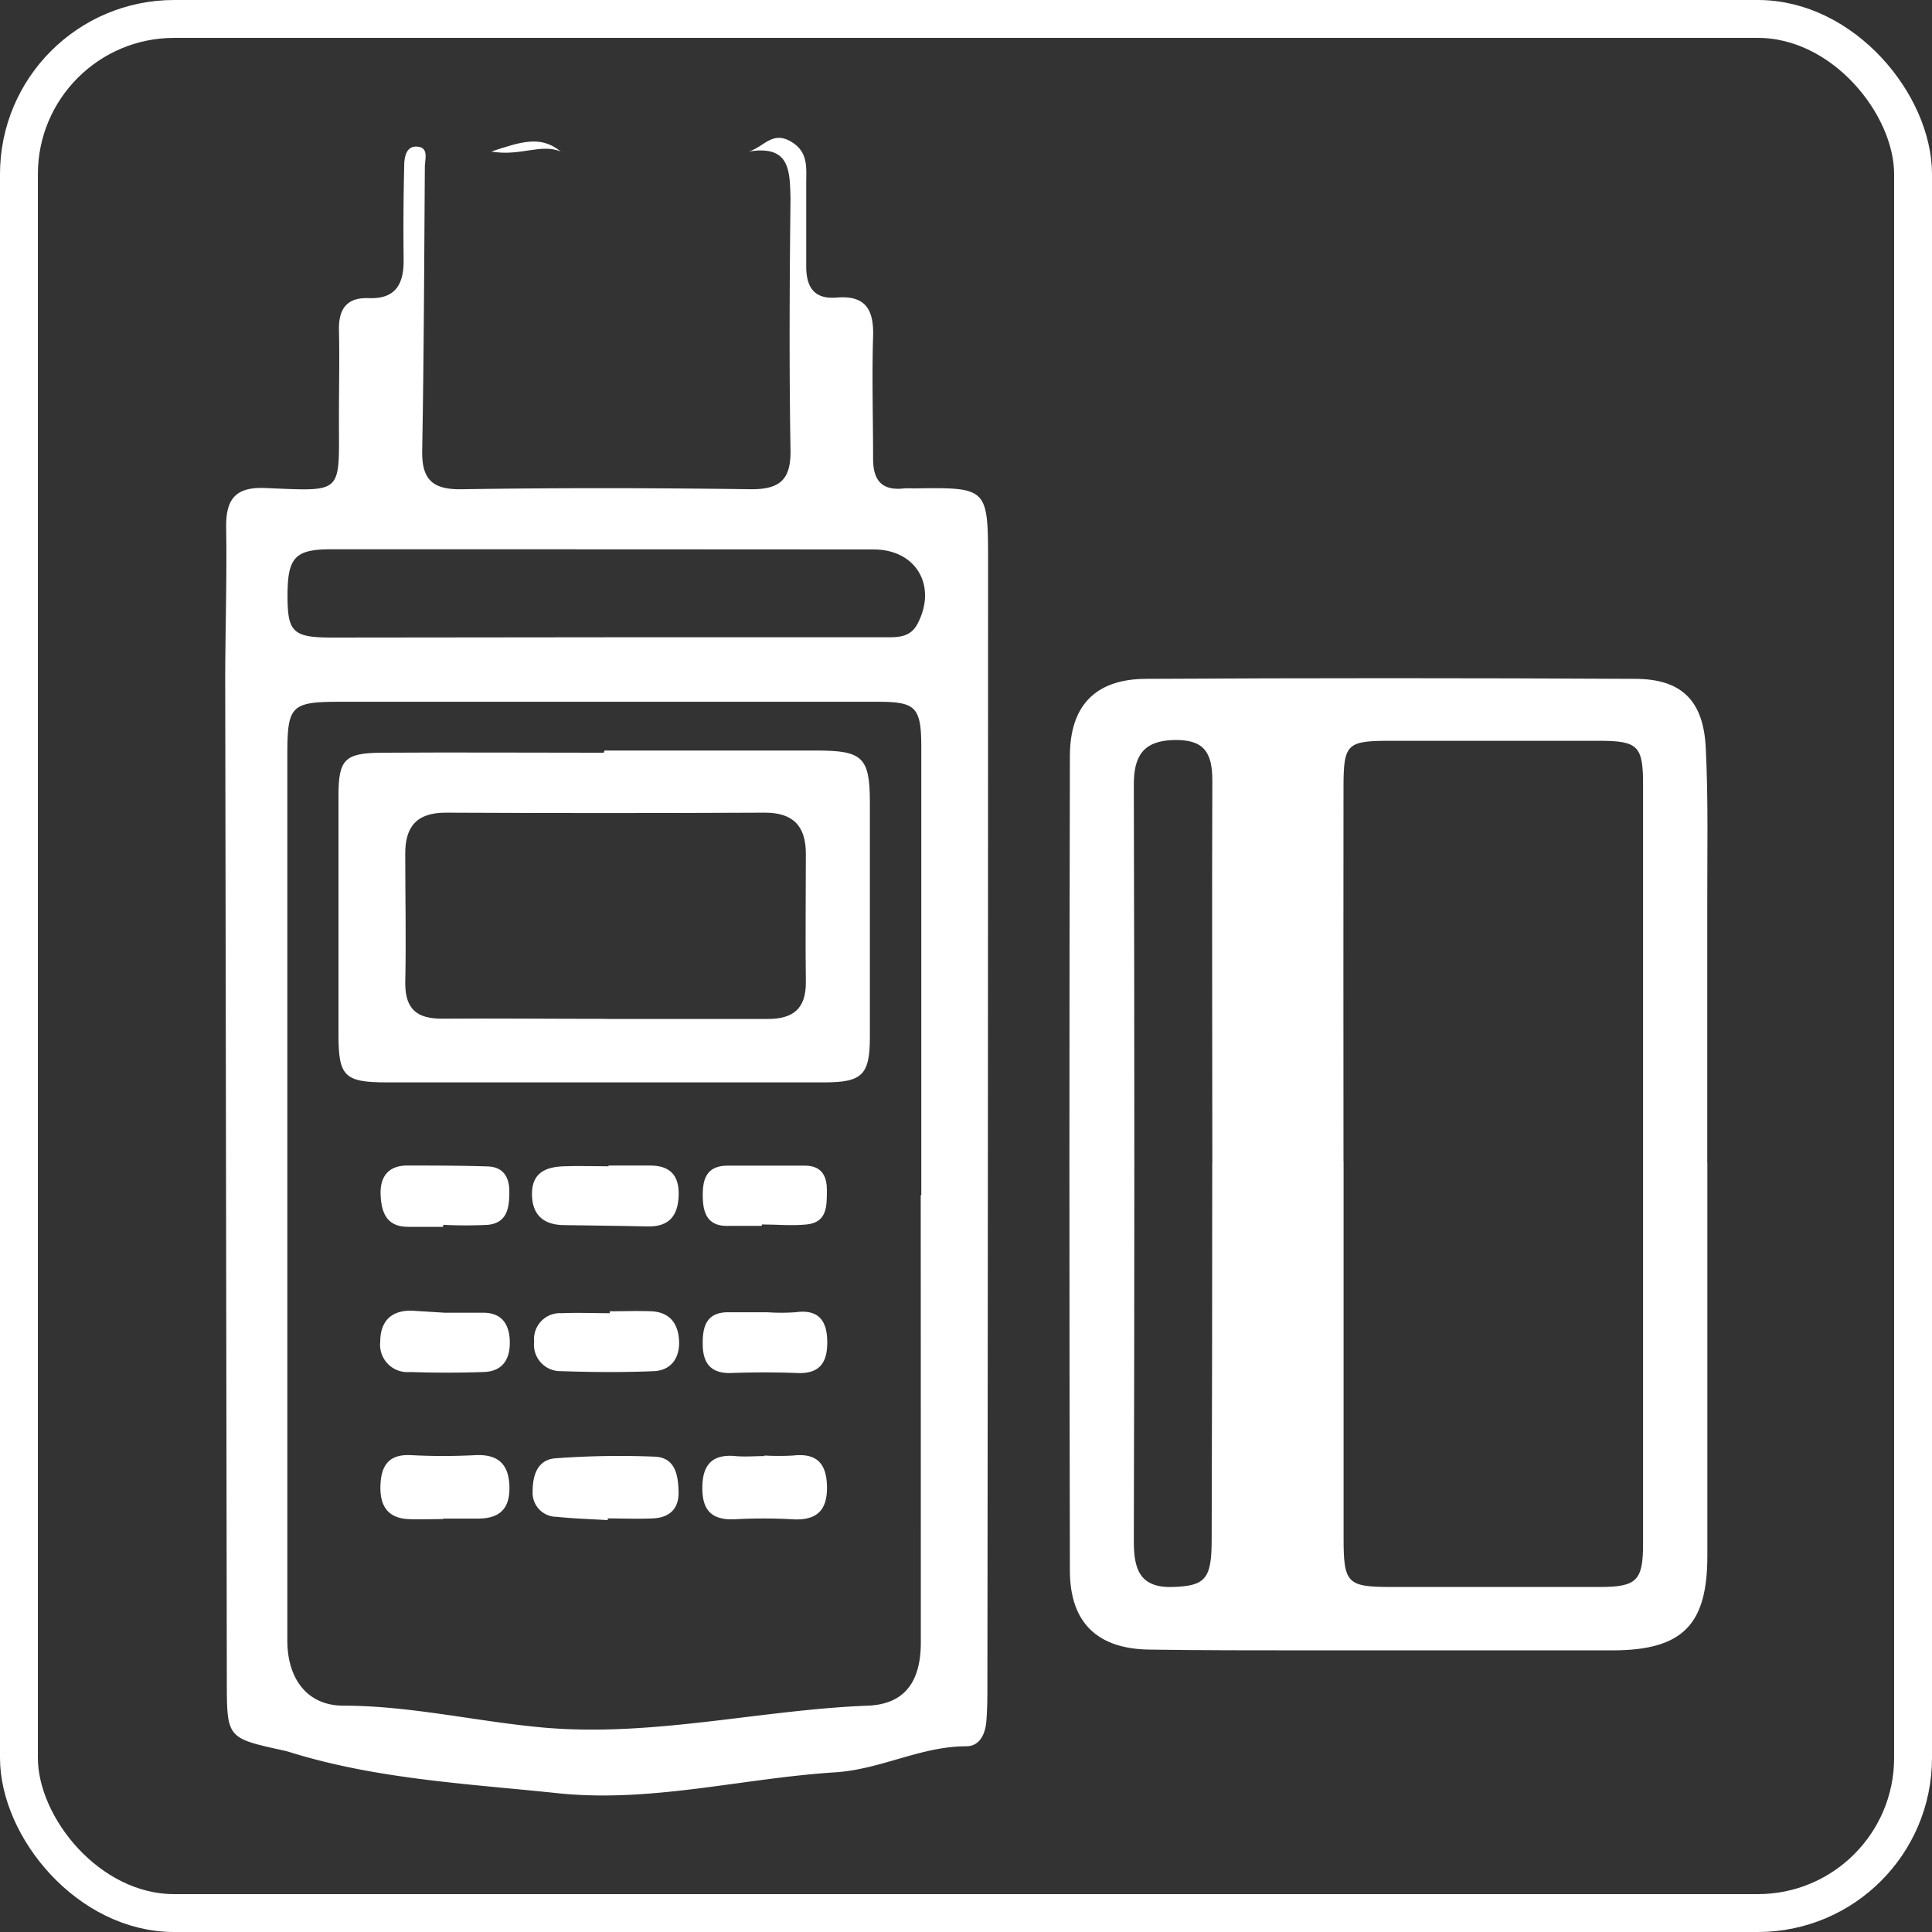 <svg xmlns="http://www.w3.org/2000/svg" viewBox="0 0 204 204"><rect x="0" y="0" width="204" height="204" fill="#333333" stroke="none"/><defs><style>.cls-1{fill:#fff;}.cls-2{fill:none;stroke:#fff;stroke-miterlimit:10;stroke-width:4px;}</style></defs><title>POS</title><g id="Layer_2" data-name="Layer 2"><g id="Layer_1-2" data-name="Layer 1"><g id="Products"><g id="POS"><path class="cls-1" d="M79.06,16c1.58-.47,2.46-2.16,4.37-1.1s1.71,2.69,1.7,4.39c0,2.95,0,5.89,0,8.84,0,2.22.86,3.49,3.22,3.29,3.06-.26,3.93,1.3,3.84,4.1-.13,4.3,0,8.61,0,12.92,0,2.29.93,3.4,3.28,3.13a10.07,10.07,0,0,1,1,0c7.86-.11,7.86-.11,7.86,7.88q0,59.11-.07,118.21c0,1.36,0,2.72-.11,4.08s-.7,2.65-2.13,2.65c-4.79,0-9,2.44-13.83,2.75-9.79.62-19.46,3.25-29.36,2.2-9.49-1-19.08-1.47-28.29-4.35-.22-.07-.44-.12-.66-.17-5.93-1.3-5.92-1.3-5.93-7.34q-.08-52.7-.17-105.4c0-5.44.19-10.88.1-16.32-.05-3,.92-4.36,4.11-4.23,8.53.35,7.77.71,7.8-7.83,0-2.95.07-5.89,0-8.84-.05-2.23.82-3.47,3.15-3.38,2.88.11,3.71-1.54,3.68-4.09q-.06-4.93.06-9.86c0-.89.19-2.11,1.32-2.05,1.33.06.86,1.33.86,2.16-.07,10-.1,19.94-.28,29.91-.06,3.07,1.06,4.16,4.18,4.11,10.2-.16,20.4-.14,30.59,0,3.08,0,4.17-1.08,4.12-4.17-.15-8.84-.1-17.68,0-26.52C83.39,18,83.42,15.3,79.06,16ZM97.22,126.19h.06c0-15.75,0-31.5,0-47.25,0-4.32-.59-4.83-4.6-4.84q-28.39,0-56.78,0c-5.21,0-5.56.43-5.56,5.65q0,46.75,0,93.49c0,3.9,2,6.83,5.86,6.86,7.19,0,14.15,1.69,21.25,2.32,11.53,1,22.77-1.87,34.18-2.32,3.92-.15,5.6-2.56,5.6-6.67Q97.23,149.82,97.22,126.19ZM63.84,67.29c9.84,0,19.69,0,29.53,0,1.4,0,2.73.06,3.51-1.42,2.1-4-.14-7.84-4.59-7.85Q63.62,58,34.94,58c-3.8,0-4.59.87-4.58,4.94,0,3.81.59,4.37,4.64,4.38Z"/><path class="cls-1" d="M180.28,122.79q0,20.73,0,41.47c0,7.14-2.45,10-10,10q-16.31,0-32.63,0c-5.44,0-10.88,0-16.31-.08s-8.36-2.8-8.37-8.33q-.1-43,0-86c0-5.37,2.72-8.14,8-8.17q25.83-.14,51.66,0c4.86,0,7.23,2.23,7.48,7.25.28,5.54.15,11.1.16,16.65q0,13.6,0,27.19Zm-38.41-.14h0q0,19.9,0,39.79c0,4.72.39,5.12,4.93,5.13,7.37,0,14.74,0,22.11,0,3.92,0,4.58-.68,4.58-4.54q0-40.13,0-80.26c0-4-.56-4.53-4.52-4.55-7.37,0-14.74,0-22.11,0-4.67,0-5,.29-5,5Q141.84,102.93,141.86,122.65Zm-13.86.18c0-13.48-.05-27,0-40.44,0-3-.93-4.34-4.11-4.25s-4.19,1.69-4.18,4.74q.11,39.93,0,79.86c0,2.86.57,4.93,4.07,4.83s4.15-.85,4.15-5Q128,142.72,128,122.84Z"/><path class="cls-1" d="M59.21,16c-2.13-.88-4.27.54-7.33,0C54.94,15,57.06,14.23,59.21,16Z"/><path class="cls-1" d="M63.83,79.25c7.47,0,15,0,22.42,0,4.81,0,5.59.71,5.6,5.42,0,8.27,0,16.54,0,24.81,0,4-.79,4.8-4.77,4.81q-23.11,0-46.22,0c-4.53,0-5.12-.66-5.12-5.09q0-12.57,0-25.15c0-3.86.64-4.54,4.56-4.57,7.82-.05,15.63,0,23.45,0Zm.26,28.34h0c5.67,0,11.34,0,17,0,2.65,0,4-1.07,4-3.84-.06-4.53,0-9.07,0-13.61,0-2.93-1.36-4.35-4.37-4.33q-16.84.08-33.67,0c-3.06,0-4.29,1.49-4.26,4.4,0,4.53.1,9.07,0,13.6,0,2.81,1.3,3.79,4,3.75C52.52,107.52,58.3,107.58,64.09,107.58Z"/><path class="cls-1" d="M64.17,160.51c-1.8-.11-3.61-.16-5.4-.35a2.53,2.53,0,0,1-2.53-2.66c0-1.68.48-3.38,2.43-3.52a92.29,92.29,0,0,1,10.48-.17c2.18.1,2.47,2,2.5,3.77s-1,2.68-2.73,2.75-3.16,0-4.74,0Z"/><path class="cls-1" d="M64.27,123.07c1.46,0,2.93,0,4.39,0,2.05,0,3.07,1,3,3.15s-1,3.33-3.29,3.28c-2.92-.07-5.85-.09-8.77-.14-2.13,0-3.42-1-3.43-3.27s1.46-2.87,3.34-2.94c1.57-.06,3.15,0,4.72,0Z"/><path class="cls-1" d="M64.39,138.46c1.46,0,2.93-.06,4.39,0,1.91.09,2.82,1.26,2.92,3.07s-.8,3.17-2.66,3.25c-3.26.14-6.53.11-9.79,0a2.79,2.79,0,0,1-2.85-3.12,2.74,2.74,0,0,1,2.91-3c1.69-.07,3.38,0,5.07,0Z"/><path class="cls-1" d="M46.79,160.4c-1.24,0-2.49.06-3.73,0-2.36-.14-3-1.71-2.88-3.75s1-3.12,3.23-3a65.08,65.08,0,0,0,6.78,0c2.45-.12,3.55,1,3.6,3.35s-1.07,3.33-3.28,3.35H46.79Z"/><path class="cls-1" d="M80.74,153.69a26.57,26.57,0,0,0,3,0c2.46-.28,3.52.8,3.58,3.22.06,2.61-1.11,3.67-3.69,3.51a54.86,54.86,0,0,0-6.07,0c-2.46.11-3.43-1-3.4-3.4s1.08-3.5,3.51-3.27c1,.09,2,0,3,0Z"/><path class="cls-1" d="M46.79,129.54c-1.24,0-2.48,0-3.71,0-2.24,0-2.81-1.49-2.89-3.37s.78-3.07,2.73-3.1c2.81,0,5.63,0,8.44.09,1.67,0,2.42,1,2.42,2.63s-.15,3.32-2.26,3.54a46.78,46.78,0,0,1-4.72,0Z"/><path class="cls-1" d="M46.95,138.61c1.36,0,2.71,0,4.07,0,2,0,2.78,1.26,2.81,3.09s-.77,3.1-2.73,3.17c-2.6.09-5.2.09-7.8,0a2.89,2.89,0,0,1-3.15-3.2c0-2.14,1.15-3.36,3.42-3.27Z"/><path class="cls-1" d="M81,138.56a21.8,21.8,0,0,0,3,0c2.42-.34,3.32.88,3.35,3.06s-.73,3.46-3.17,3.36-4.74-.08-7.11,0C75,145,74.23,143.87,74.2,142s.34-3.44,2.7-3.44H81Z"/><path class="cls-1" d="M80.44,129.44c-1.13,0-2.26,0-3.39,0-2.08.11-2.78-1-2.84-2.9s.27-3.45,2.62-3.46c2.71,0,5.42,0,8.13,0,1.77,0,2.36,1.05,2.35,2.62s.07,3.37-2.13,3.59c-1.57.16-3.16,0-4.74,0Z"/></g></g><rect class="cls-2" x="2" y="2" width="200" height="200" rx="16.39" ry="16.39"/></g></g></svg>